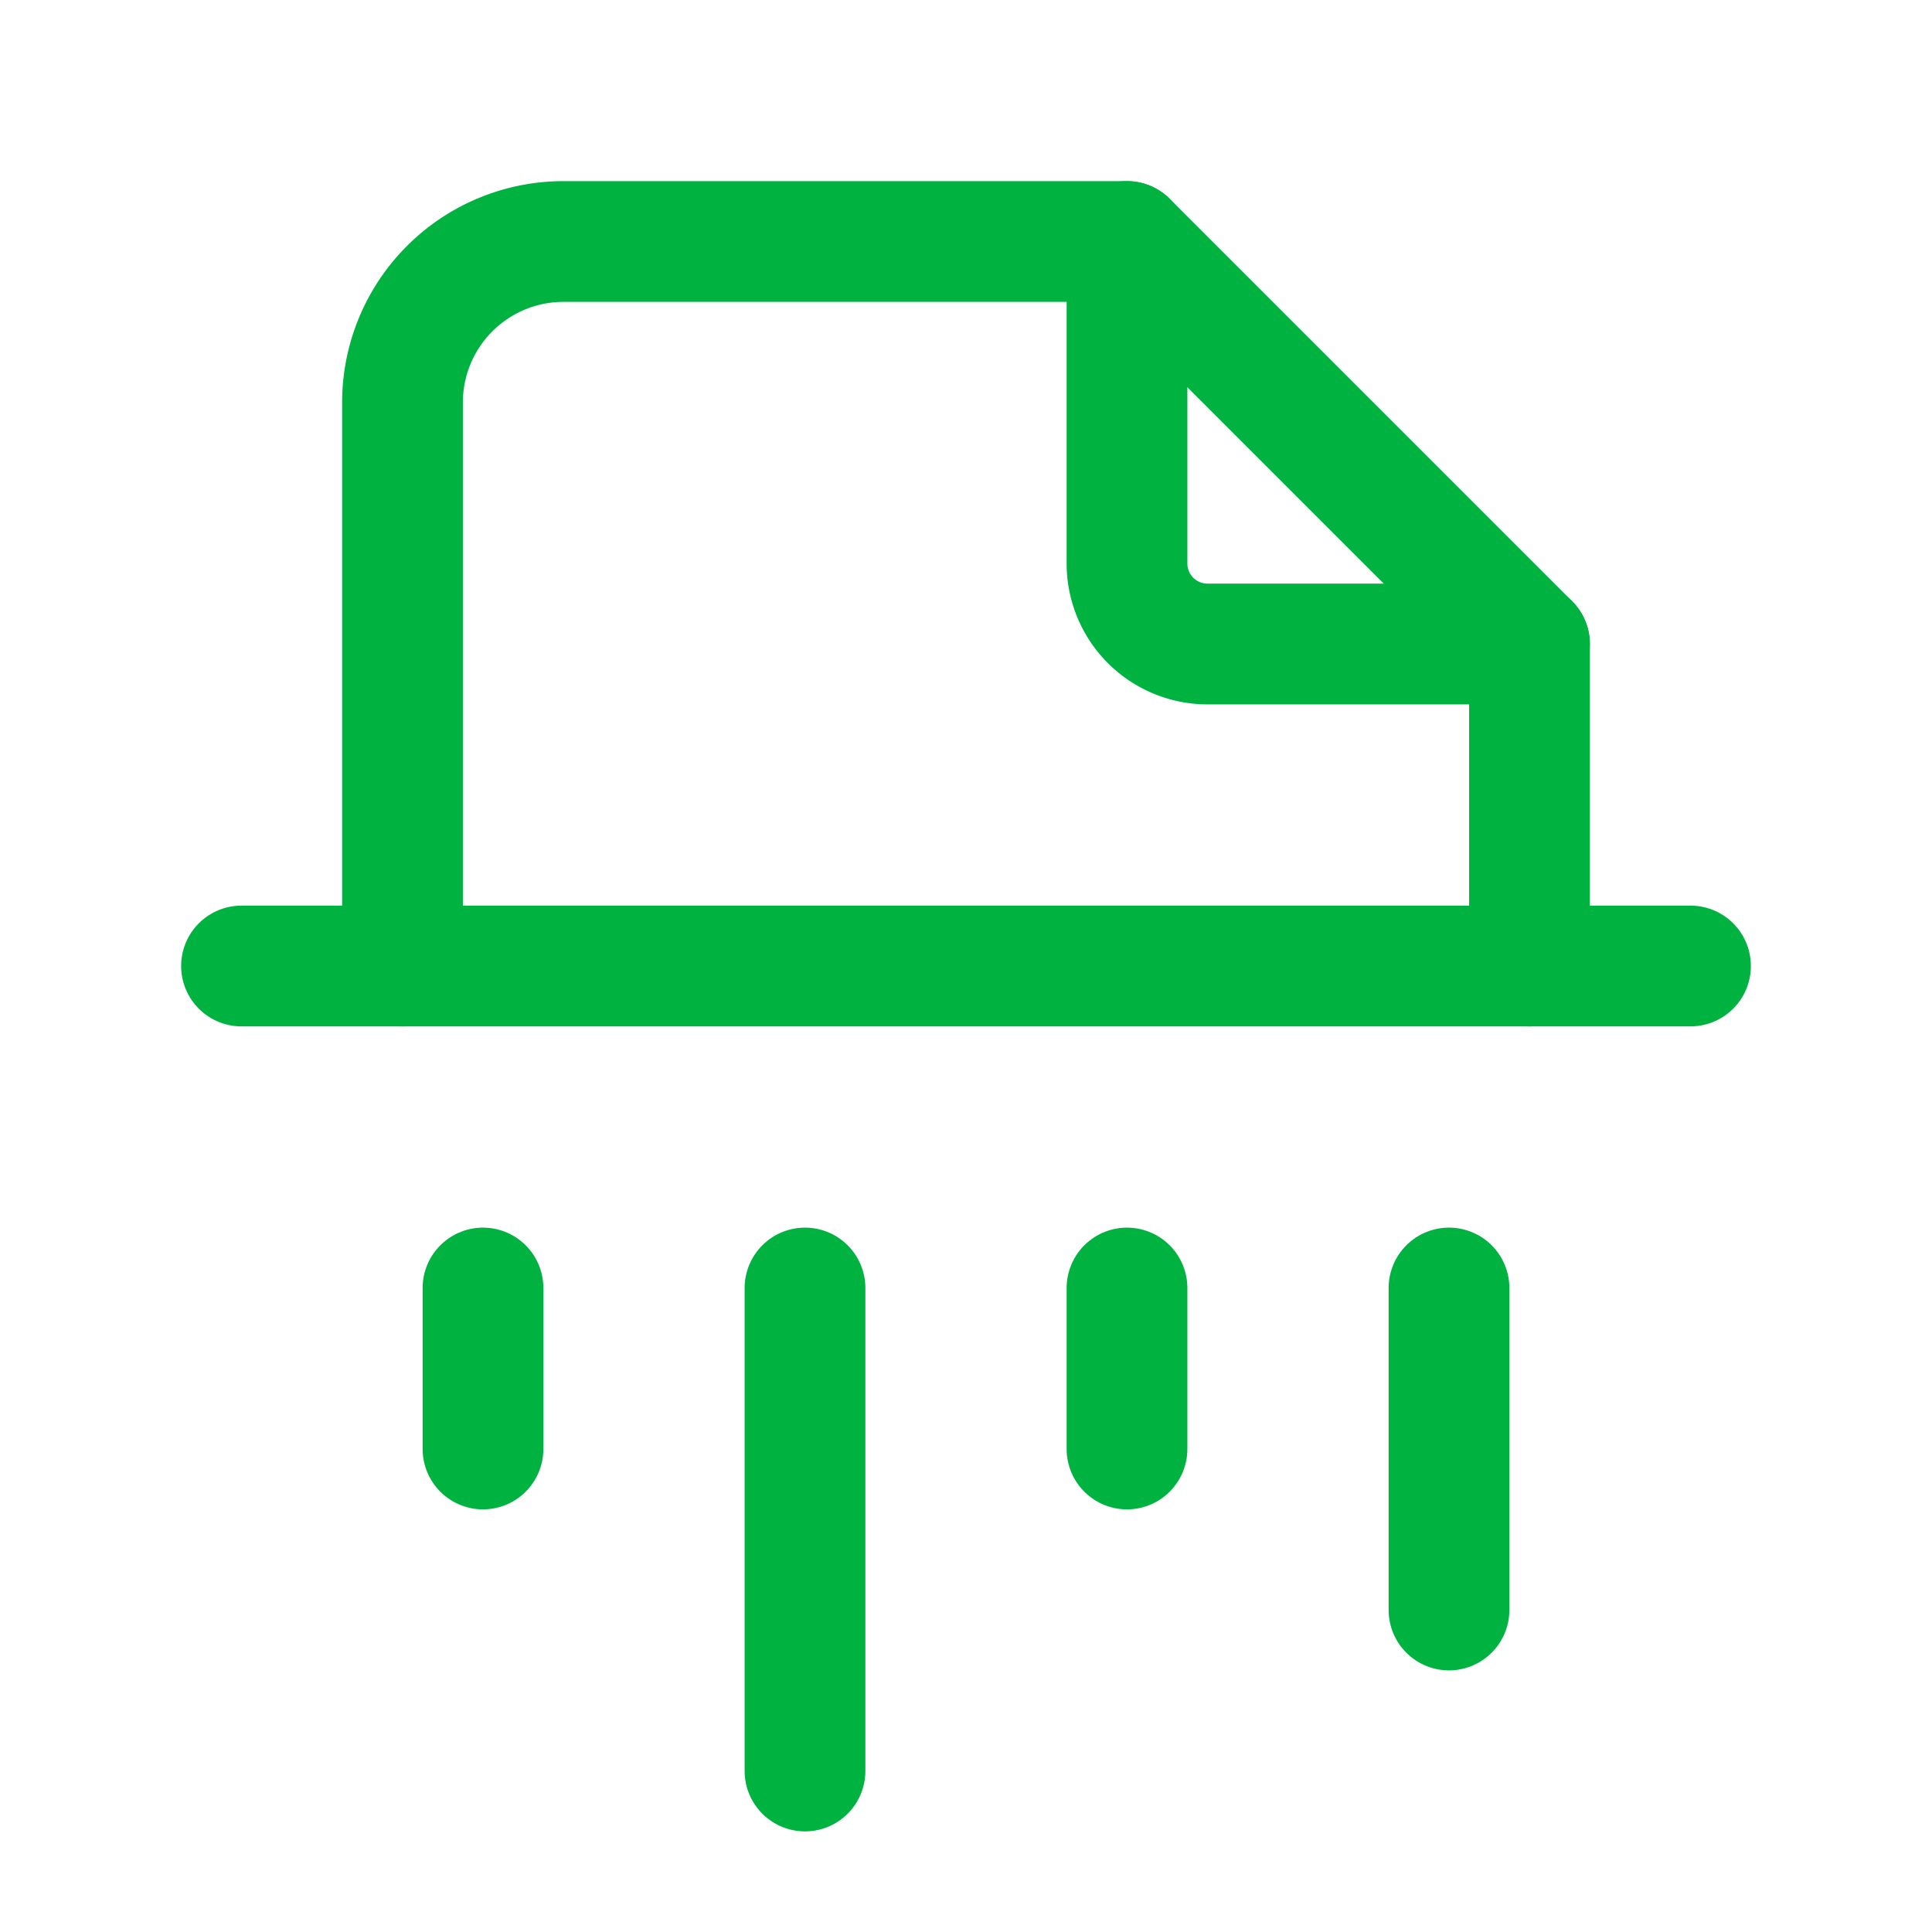 <svg xmlns="http://www.w3.org/2000/svg" class="icon icon-tabler icon-tabler-file-shredder" width="100" height="100" viewBox="0 0 24 24" stroke-width="1.5" stroke="#00b341" fill="none" stroke-linecap="round" stroke-linejoin="round">
    <path stroke="none" d="M0 0h24v24H0z" fill="none"/>
    <path d="M14 3v4a1 1 0 0 0 1 1h4" />
    <path d="M5 12v-7a2 2 0 0 1 2 -2h7l5 5v4" />
    <path d="M3 12l18 0" />
    <path d="M6 16l0 2" />
    <path d="M10 16l0 6" />
    <path d="M14 16l0 2" />
    <path d="M18 16l0 4" />
</svg>